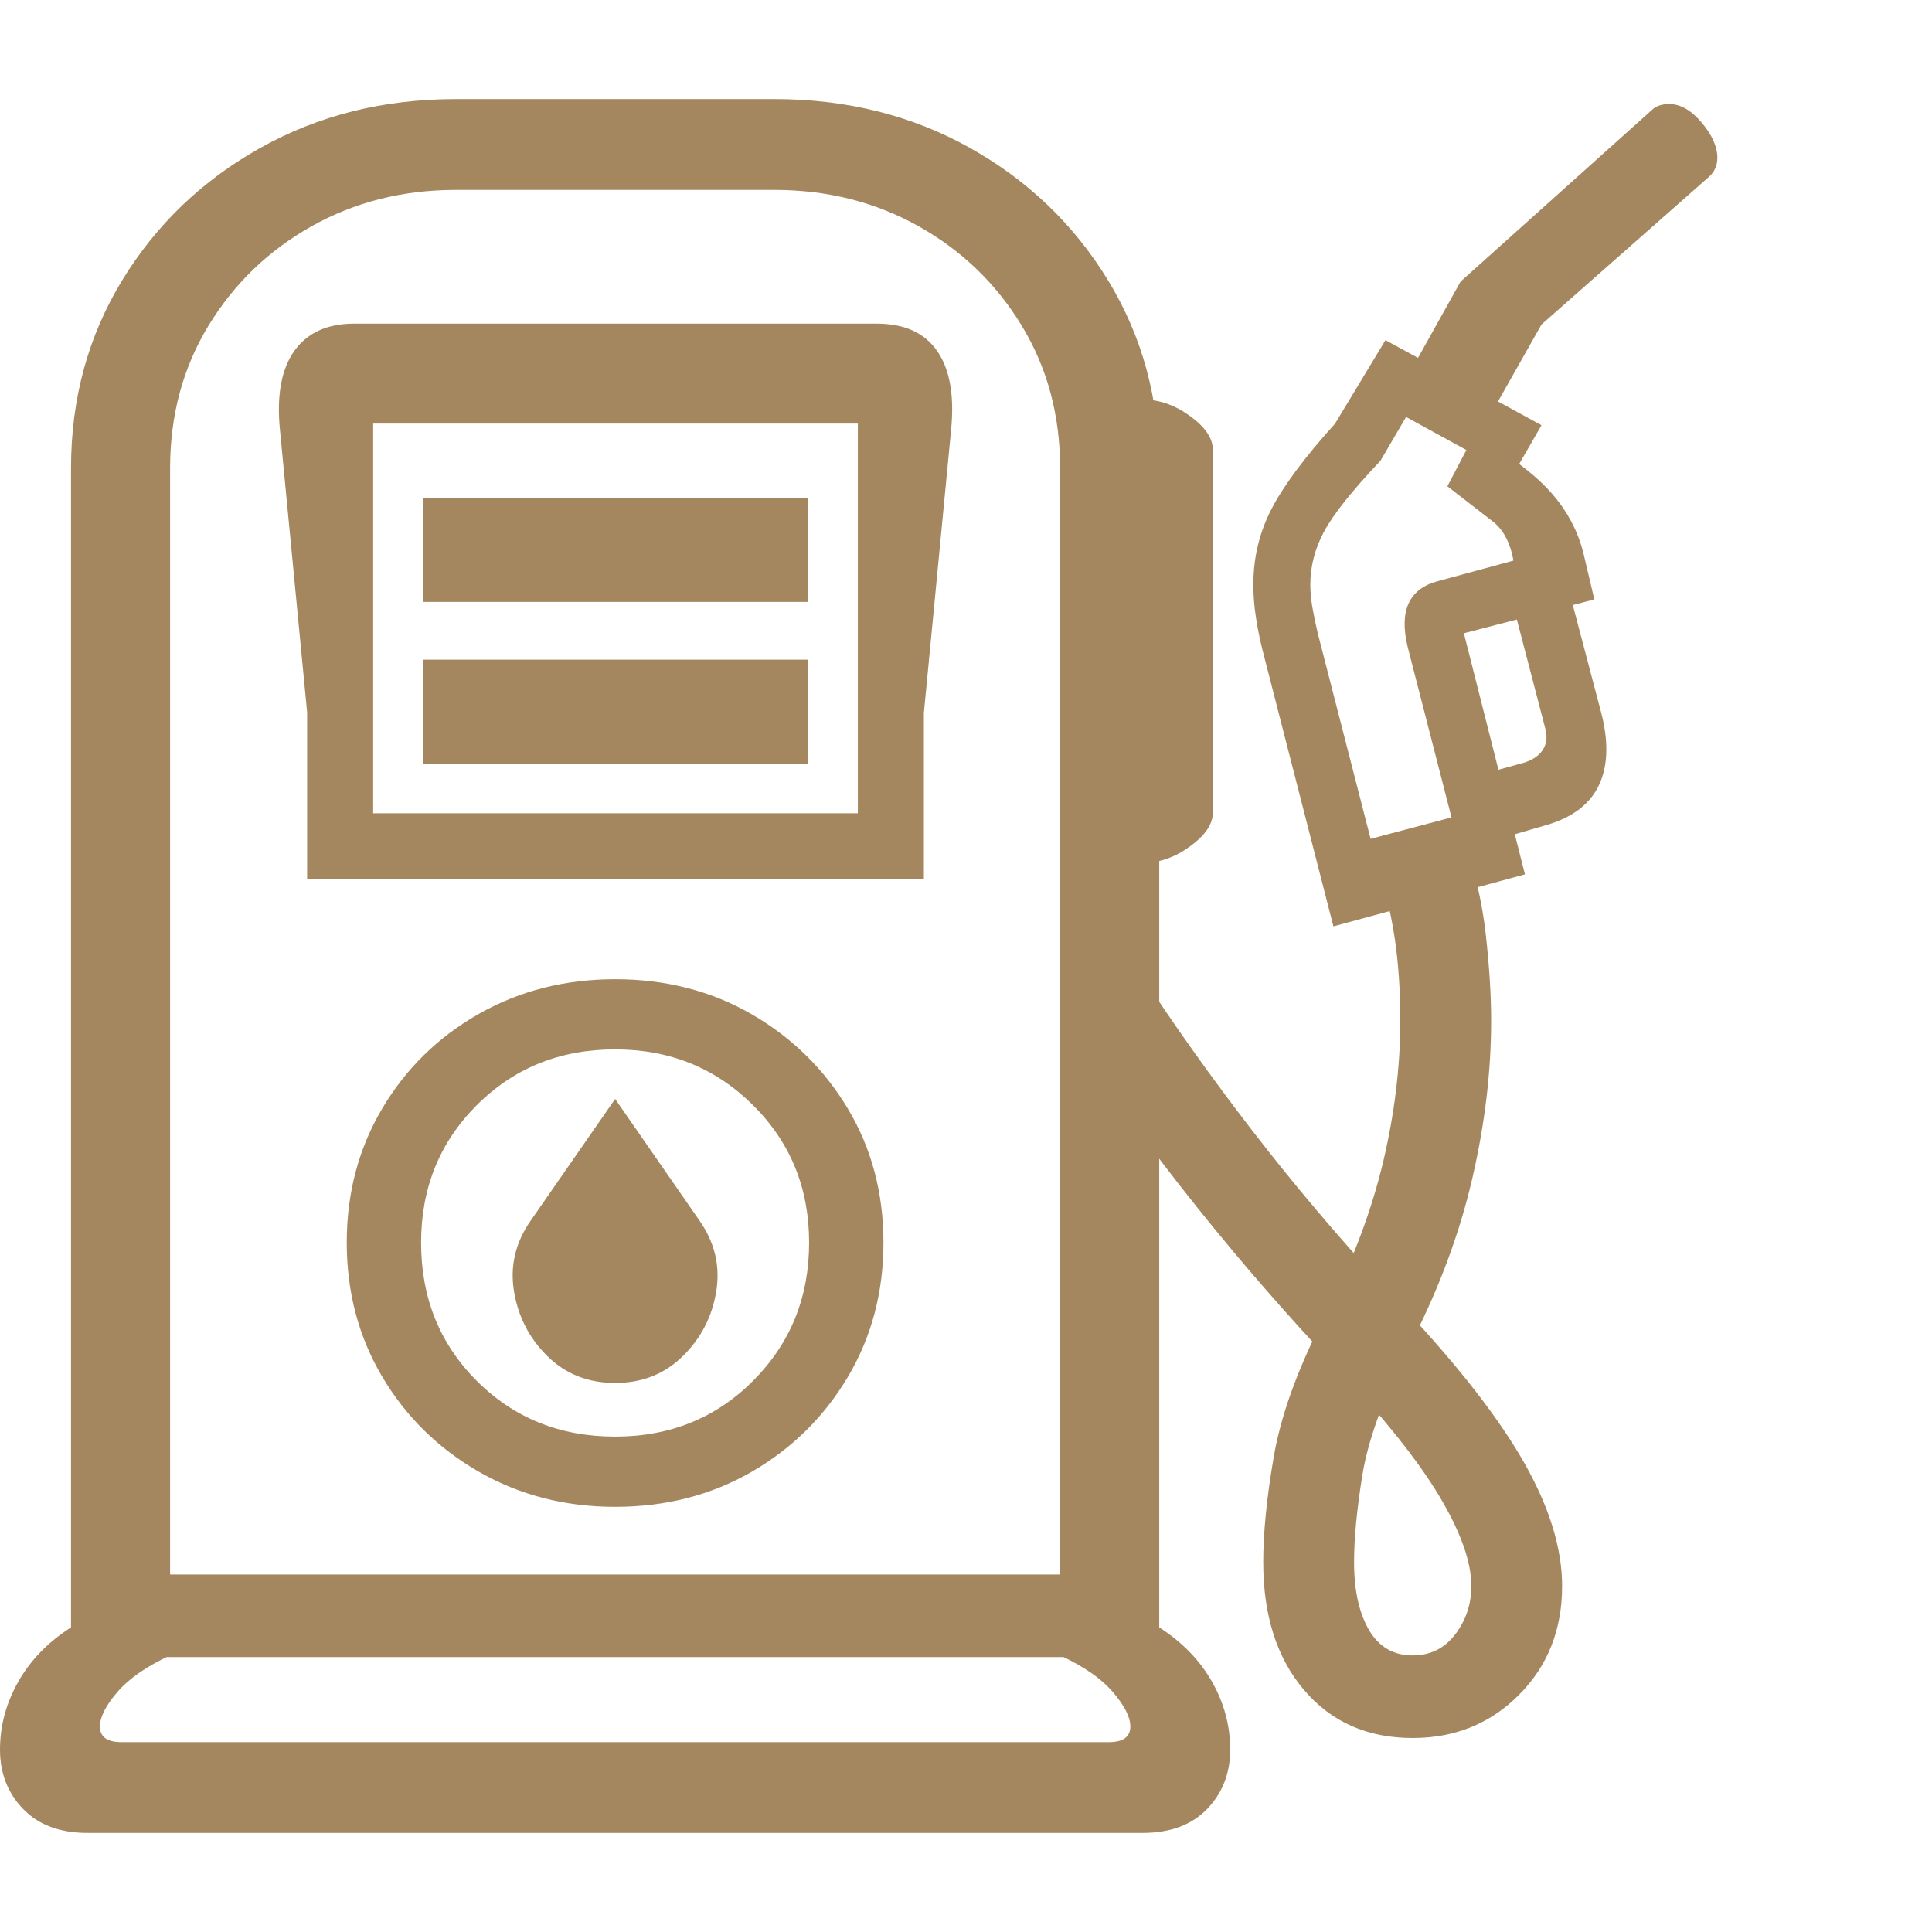 <svg version="1.1" xmlns="http://www.w3.org/2000/svg" style="fill:rgba(0,0,0,1.0)" width="256" height="256" viewBox="0 0 36.562 32.812"><path fill="rgb(165, 135, 95)" d="M1.656 32.812 C1.135 32.812 0.729 32.661 0.438 32.359 C0.146 32.057 0 31.682 0 31.234 C0 30.786 0.115 30.359 0.344 29.953 C0.573 29.547 0.906 29.203 1.344 28.922 L1.344 6.984 C1.344 5.672 1.667 4.487 2.312 3.43 C2.958 2.372 3.831 1.536 4.93 0.922 C6.029 0.307 7.26 -0 8.625 -0 L14.656 -0 C16.021 -0 17.253 0.307 18.352 0.922 C19.451 1.536 20.323 2.372 20.969 3.43 C21.615 4.487 21.938 5.672 21.938 6.984 L21.938 28.922 C22.375 29.203 22.708 29.547 22.938 29.953 C23.167 30.359 23.281 30.786 23.281 31.234 C23.281 31.682 23.135 32.057 22.844 32.359 C22.552 32.661 22.146 32.812 21.625 32.812 Z M2.438 29.484 L2.438 27.922 L20.844 27.922 L20.844 29.484 Z M11.641 26.641 C10.693 26.641 9.833 26.419 9.062 25.977 C8.292 25.534 7.682 24.935 7.234 24.18 C6.786 23.424 6.562 22.578 6.562 21.641 C6.562 20.703 6.786 19.857 7.234 19.102 C7.682 18.346 8.292 17.75 9.062 17.312 C9.833 16.875 10.693 16.656 11.641 16.656 C12.599 16.656 13.461 16.878 14.227 17.32 C14.992 17.763 15.599 18.359 16.047 19.109 C16.495 19.859 16.719 20.703 16.719 21.641 C16.719 22.578 16.495 23.424 16.047 24.18 C15.599 24.935 14.992 25.534 14.227 25.977 C13.461 26.419 12.599 26.641 11.641 26.641 Z M11.641 25.312 C12.682 25.312 13.555 24.958 14.258 24.25 C14.961 23.542 15.312 22.672 15.312 21.641 C15.312 20.609 14.958 19.742 14.25 19.039 C13.542 18.336 12.672 17.984 11.641 17.984 C10.599 17.984 9.727 18.336 9.023 19.039 C8.32 19.742 7.969 20.609 7.969 21.641 C7.969 22.682 8.32 23.555 9.023 24.258 C9.727 24.961 10.599 25.312 11.641 25.312 Z M11.641 24.297 C11.13 24.297 10.703 24.128 10.359 23.789 C10.016 23.451 9.805 23.042 9.727 22.562 C9.648 22.083 9.755 21.635 10.047 21.219 L11.641 18.922 L13.234 21.219 C13.526 21.635 13.633 22.083 13.555 22.562 C13.477 23.042 13.266 23.451 12.922 23.789 C12.578 24.128 12.151 24.297 11.641 24.297 Z M2.297 31.094 L20.984 31.094 C21.255 31.094 21.391 30.995 21.391 30.797 C21.391 30.62 21.281 30.404 21.062 30.148 C20.844 29.893 20.51 29.661 20.062 29.453 L20.062 6.984 C20.062 5.984 19.82 5.086 19.336 4.289 C18.852 3.492 18.201 2.865 17.383 2.406 C16.565 1.948 15.656 1.719 14.656 1.719 L8.625 1.719 C7.625 1.719 6.716 1.948 5.898 2.406 C5.081 2.865 4.43 3.492 3.945 4.289 C3.461 5.086 3.219 5.984 3.219 6.984 L3.219 29.453 C2.771 29.661 2.438 29.893 2.219 30.148 C2 30.404 1.891 30.62 1.891 30.797 C1.891 30.995 2.026 31.094 2.297 31.094 Z M8 12.578 L8 10.609 L15.297 10.609 L15.297 12.578 Z M5.812 14.766 L5.812 5.109 L17.484 5.109 L17.484 14.766 Z M7.062 13.516 L16.234 13.516 L16.234 6.141 L7.062 6.141 Z M26.734 31.016 C25.88 31.016 25.195 30.714 24.68 30.109 C24.164 29.505 23.906 28.698 23.906 27.688 C23.906 27.135 23.971 26.477 24.102 25.711 C24.232 24.945 24.536 24.089 25.016 23.141 L25.141 22.891 C25.62 21.932 25.966 21 26.18 20.094 C26.393 19.187 26.5 18.302 26.5 17.438 C26.5 16.865 26.464 16.339 26.391 15.859 C26.318 15.38 26.203 14.911 26.047 14.453 L27.672 13.891 C27.901 14.557 28.049 15.195 28.117 15.805 C28.185 16.414 28.219 16.958 28.219 17.438 C28.219 18.396 28.102 19.385 27.867 20.406 C27.633 21.427 27.255 22.453 26.734 23.484 L26.609 23.734 C26.161 24.63 25.885 25.401 25.781 26.047 C25.677 26.693 25.625 27.24 25.625 27.688 C25.625 28.219 25.719 28.646 25.906 28.969 C26.094 29.292 26.37 29.453 26.734 29.453 C27.068 29.453 27.336 29.32 27.539 29.055 C27.742 28.789 27.844 28.484 27.844 28.141 C27.844 27.682 27.643 27.117 27.242 26.445 C26.841 25.773 26.208 24.979 25.344 24.062 L24.953 23.641 C24.036 22.651 23.164 21.628 22.336 20.57 C21.508 19.513 20.771 18.474 20.125 17.453 L21.562 16.516 C22.198 17.495 22.909 18.495 23.695 19.516 C24.482 20.536 25.318 21.526 26.203 22.484 L26.594 22.906 C27.625 24.01 28.378 24.982 28.852 25.82 C29.326 26.659 29.562 27.432 29.562 28.141 C29.562 28.964 29.292 29.648 28.75 30.195 C28.208 30.742 27.536 31.016 26.734 31.016 Z M8 9.516 L8 7.547 L15.297 7.547 L15.297 9.516 Z M5.859 12.094 L5.297 6.25 C5.234 5.604 5.326 5.109 5.57 4.766 C5.815 4.422 6.193 4.25 6.703 4.25 L16.594 4.25 C17.115 4.25 17.495 4.422 17.734 4.766 C17.974 5.109 18.062 5.604 18 6.25 L17.438 12.094 L17.219 12.094 L16.438 5.719 L6.859 5.719 L6.078 12.094 Z M21.641 14.453 L21.641 5.688 C21.943 5.688 22.237 5.792 22.523 6 C22.81 6.208 22.953 6.422 22.953 6.641 L22.953 13.5 C22.953 13.719 22.81 13.932 22.523 14.141 C22.237 14.349 21.943 14.453 21.641 14.453 Z M25.938 14 L27.469 13.594 L26.641 10.375 C26.557 10.031 26.562 9.755 26.656 9.547 C26.75 9.339 26.932 9.198 27.203 9.125 L28.641 8.734 C28.578 8.38 28.438 8.125 28.219 7.969 L27.391 7.328 L27.75 6.641 L26.609 6.016 L26.125 6.844 C25.583 7.417 25.227 7.865 25.055 8.188 C24.883 8.51 24.797 8.844 24.797 9.188 C24.797 9.323 24.81 9.466 24.836 9.617 C24.862 9.768 24.896 9.932 24.938 10.109 Z M25.234 15.656 L23.891 10.422 C23.839 10.214 23.797 10.005 23.766 9.797 C23.734 9.589 23.719 9.385 23.719 9.188 C23.719 8.677 23.833 8.201 24.062 7.758 C24.292 7.315 24.693 6.776 25.266 6.141 L26.219 4.562 L29.172 6.172 L28.75 6.906 L28.891 7.016 C29.182 7.245 29.417 7.492 29.594 7.758 C29.771 8.023 29.896 8.307 29.969 8.609 L30.172 9.469 L27.703 10.109 L28.859 14.672 Z M28.312 14.016 L27.922 12.812 L28.828 12.562 C29.005 12.51 29.13 12.424 29.203 12.305 C29.276 12.185 29.286 12.042 29.234 11.875 L28.578 9.359 L29.625 9.047 L30.297 11.594 C30.443 12.146 30.432 12.604 30.266 12.969 C30.099 13.333 29.771 13.589 29.281 13.734 Z M28.219 5.953 L26.656 5.219 L27.641 3.453 L31.281 0.188 C31.354 0.125 31.458 0.094 31.594 0.094 C31.802 0.094 32.005 0.211 32.203 0.445 C32.401 0.68 32.5 0.901 32.5 1.109 C32.5 1.255 32.448 1.375 32.344 1.469 L29.172 4.266 Z M36.562 27.344" /></svg>